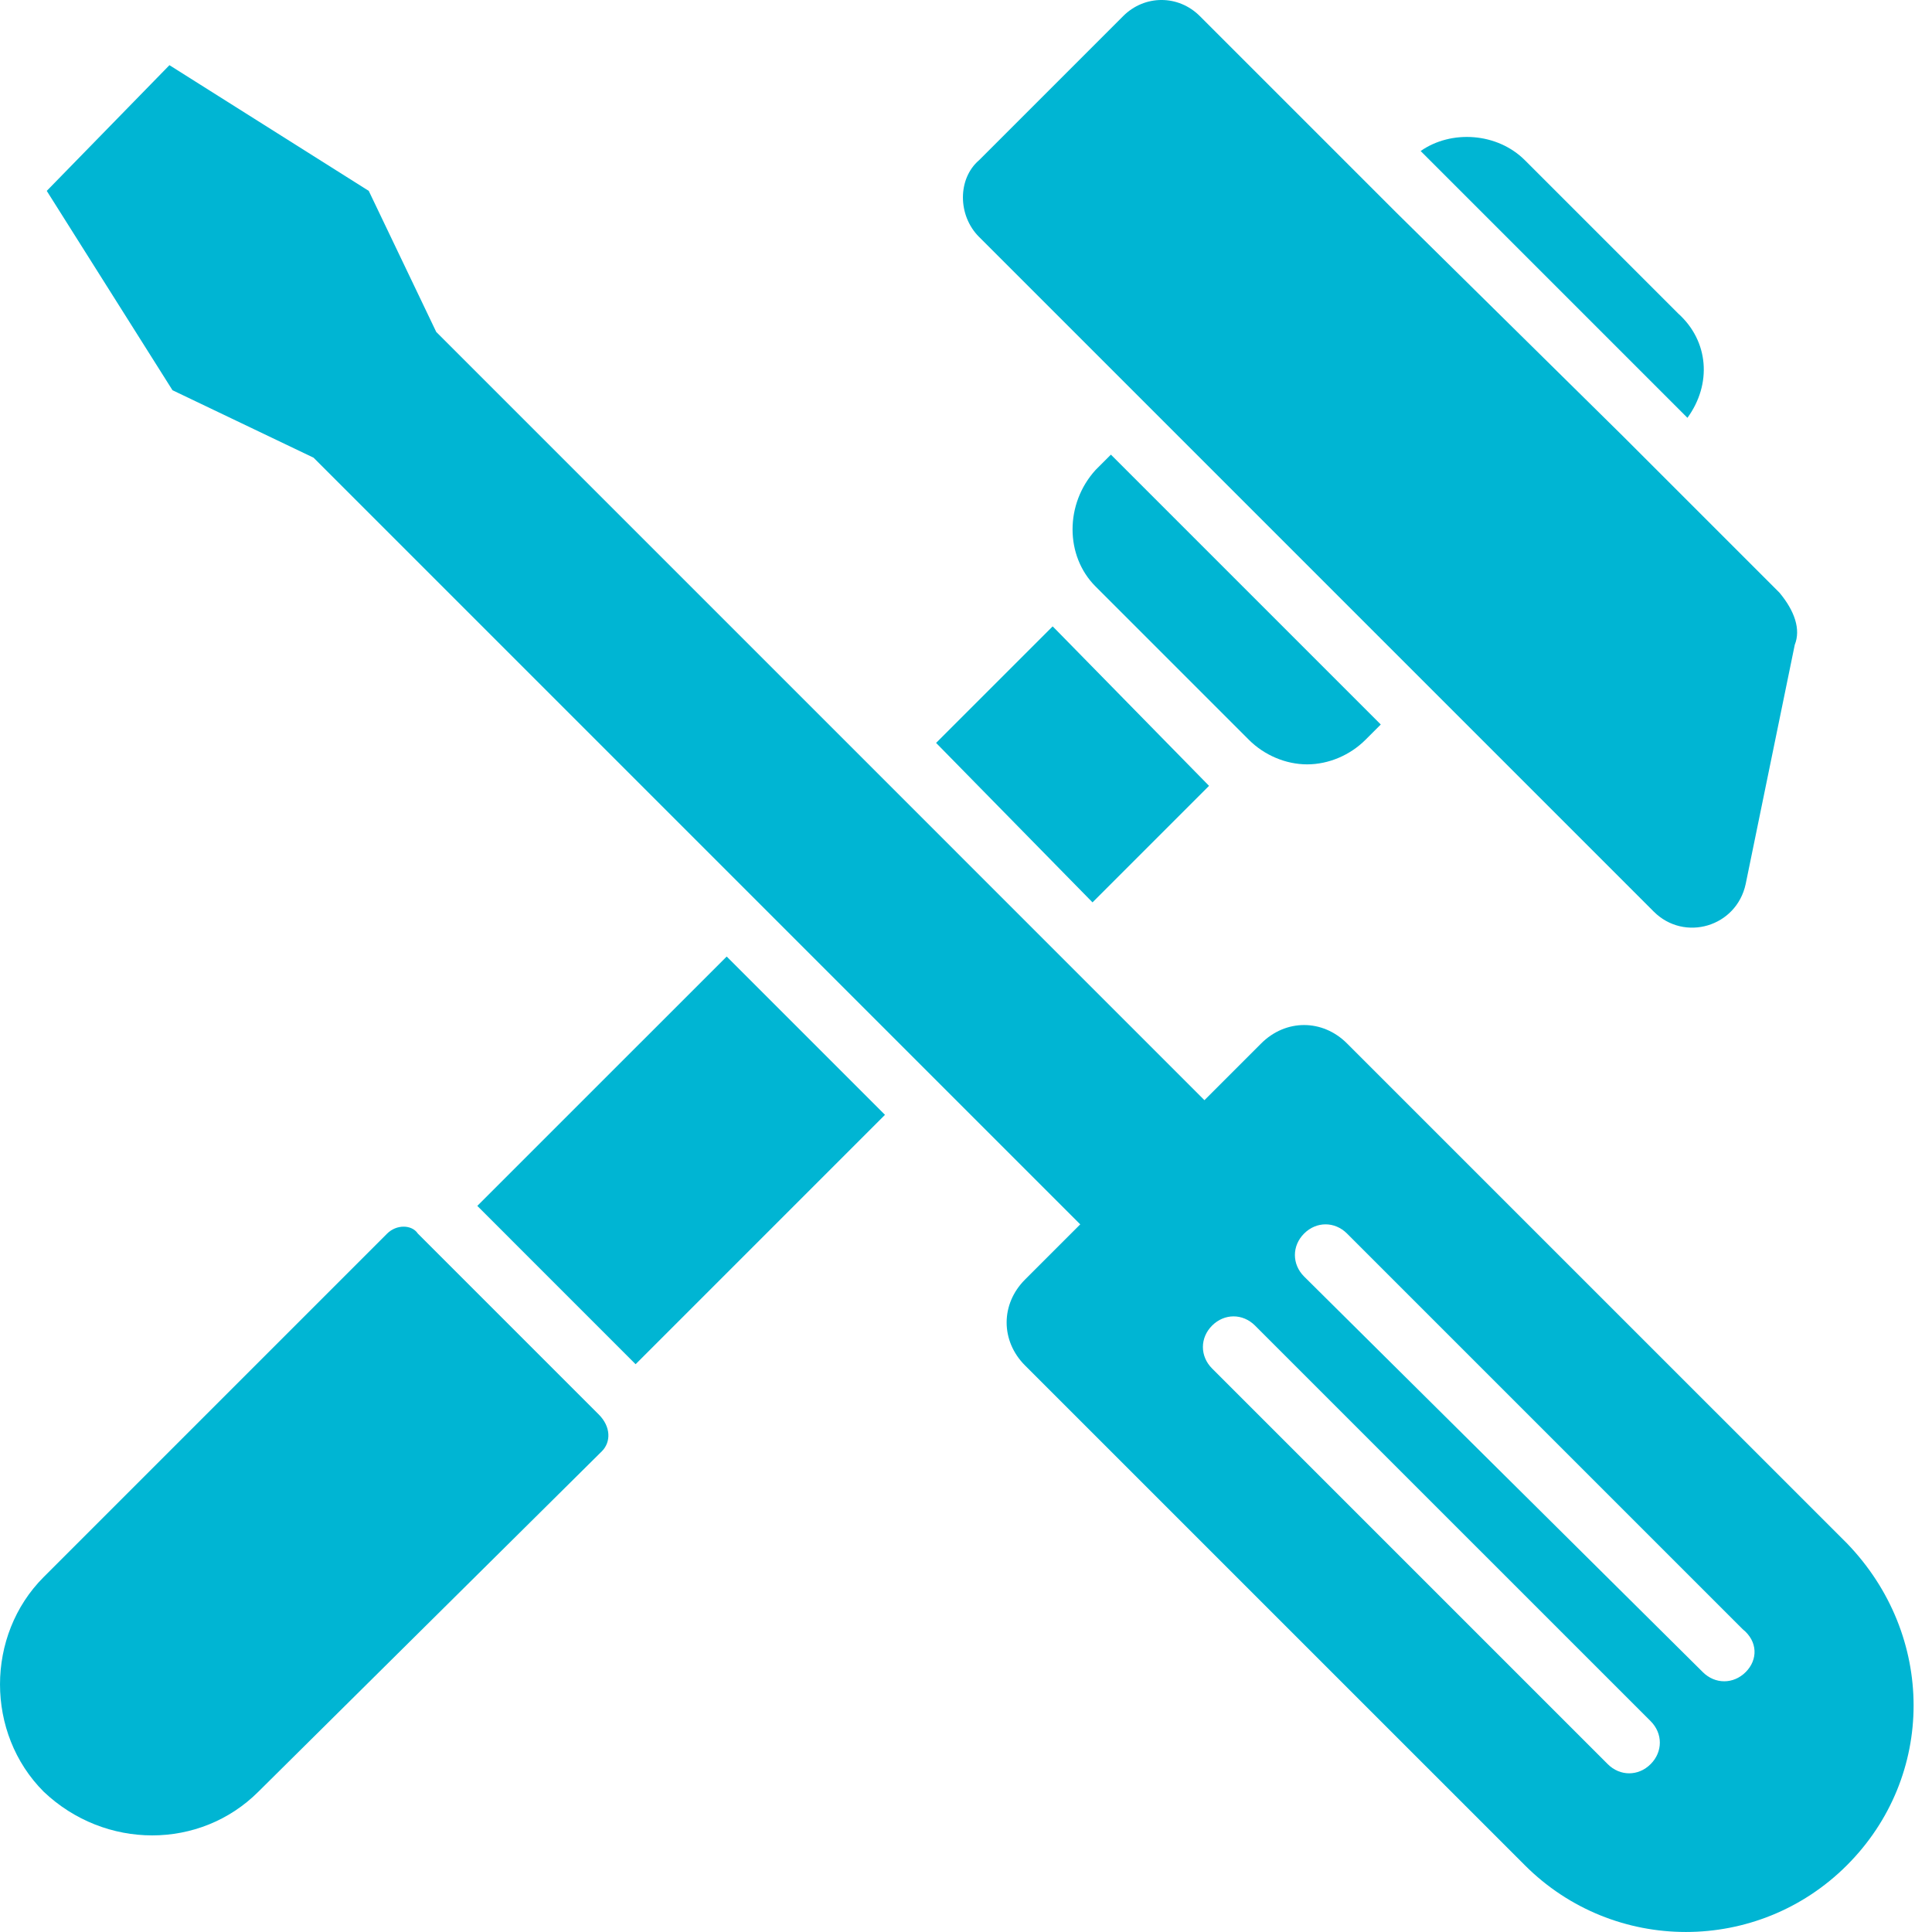 <svg width="60" height="60" viewBox="0 0 60 60" fill="none" xmlns="http://www.w3.org/2000/svg">
<path d="M22.568 29.706L14.823 37.45L19.739 42.367L27.484 34.622L22.568 29.706Z" fill="#00B5D3"/>
<path d="M37.548 24.405L33.929 28.024L29.071 23.072L32.691 19.453C32.691 19.453 32.691 19.453 32.786 19.548L37.548 24.405Z" fill="#00B5D3"/>
<path d="M18.691 45.071L8.024 55.643C6.214 57.452 3.262 57.452 1.357 55.643C-0.452 53.833 -0.452 50.786 1.357 48.976L12.024 38.309C12.309 38.024 12.786 38.024 12.976 38.309L18.595 43.928C18.976 44.309 18.976 44.786 18.691 45.071Z" fill="#00B5D3"/>
<path d="M52.405 12.976L44.119 4.69C45.071 4.024 46.5 4.119 47.357 4.976L52.119 9.738C53.071 10.595 53.167 11.928 52.405 12.976Z" fill="#00B5D3"/>
<path d="M42.881 22.5L42.405 22.976C41.929 23.452 41.262 23.738 40.595 23.738C39.929 23.738 39.262 23.452 38.786 22.976L34.024 18.214C33.071 17.262 33.071 15.643 34.024 14.595L34.5 14.119L42.881 22.5Z" fill="#00B5D3"/>
<path d="M55.738 20.024L54.214 27.452C53.929 28.786 52.309 29.262 51.357 28.309L30.405 7.357C29.738 6.69 29.738 5.548 30.405 4.976L34.881 0.5C35.548 -0.167 36.595 -0.167 37.262 0.5L43.357 6.595L50.405 13.548L55.262 18.405C55.738 18.976 55.929 19.548 55.738 20.024Z" fill="#00B5D3"/>
<path d="M38.119 34.881L34.214 38.69L9.738 14.214L5.357 12.119L1.452 5.928L5.262 2.024L11.452 5.928L13.548 10.309L38.119 34.881Z" fill="#00B5D3"/>
<path d="M57.357 47.928L41.833 32.405C41.071 31.643 39.929 31.643 39.167 32.405L31.833 39.738C31.452 40.119 31.262 40.595 31.262 41.071C31.262 41.547 31.452 42.024 31.833 42.405L47.357 57.928C50.119 60.69 54.595 60.69 57.357 57.928C60.119 55.167 60.119 50.786 57.357 47.928ZM51.262 54.786C50.881 55.167 50.309 55.167 49.929 54.786L37.643 42.5C37.262 42.119 37.262 41.547 37.643 41.167C38.024 40.786 38.595 40.786 38.976 41.167L51.262 53.452C51.643 53.833 51.643 54.405 51.262 54.786ZM54.214 51.928C53.833 52.309 53.262 52.309 52.881 51.928L40.5 39.643C40.119 39.262 40.119 38.69 40.5 38.309C40.881 37.928 41.452 37.928 41.833 38.309L54.119 50.595C54.595 50.976 54.595 51.547 54.214 51.928Z" fill="#00B5D3"/>
</svg>
